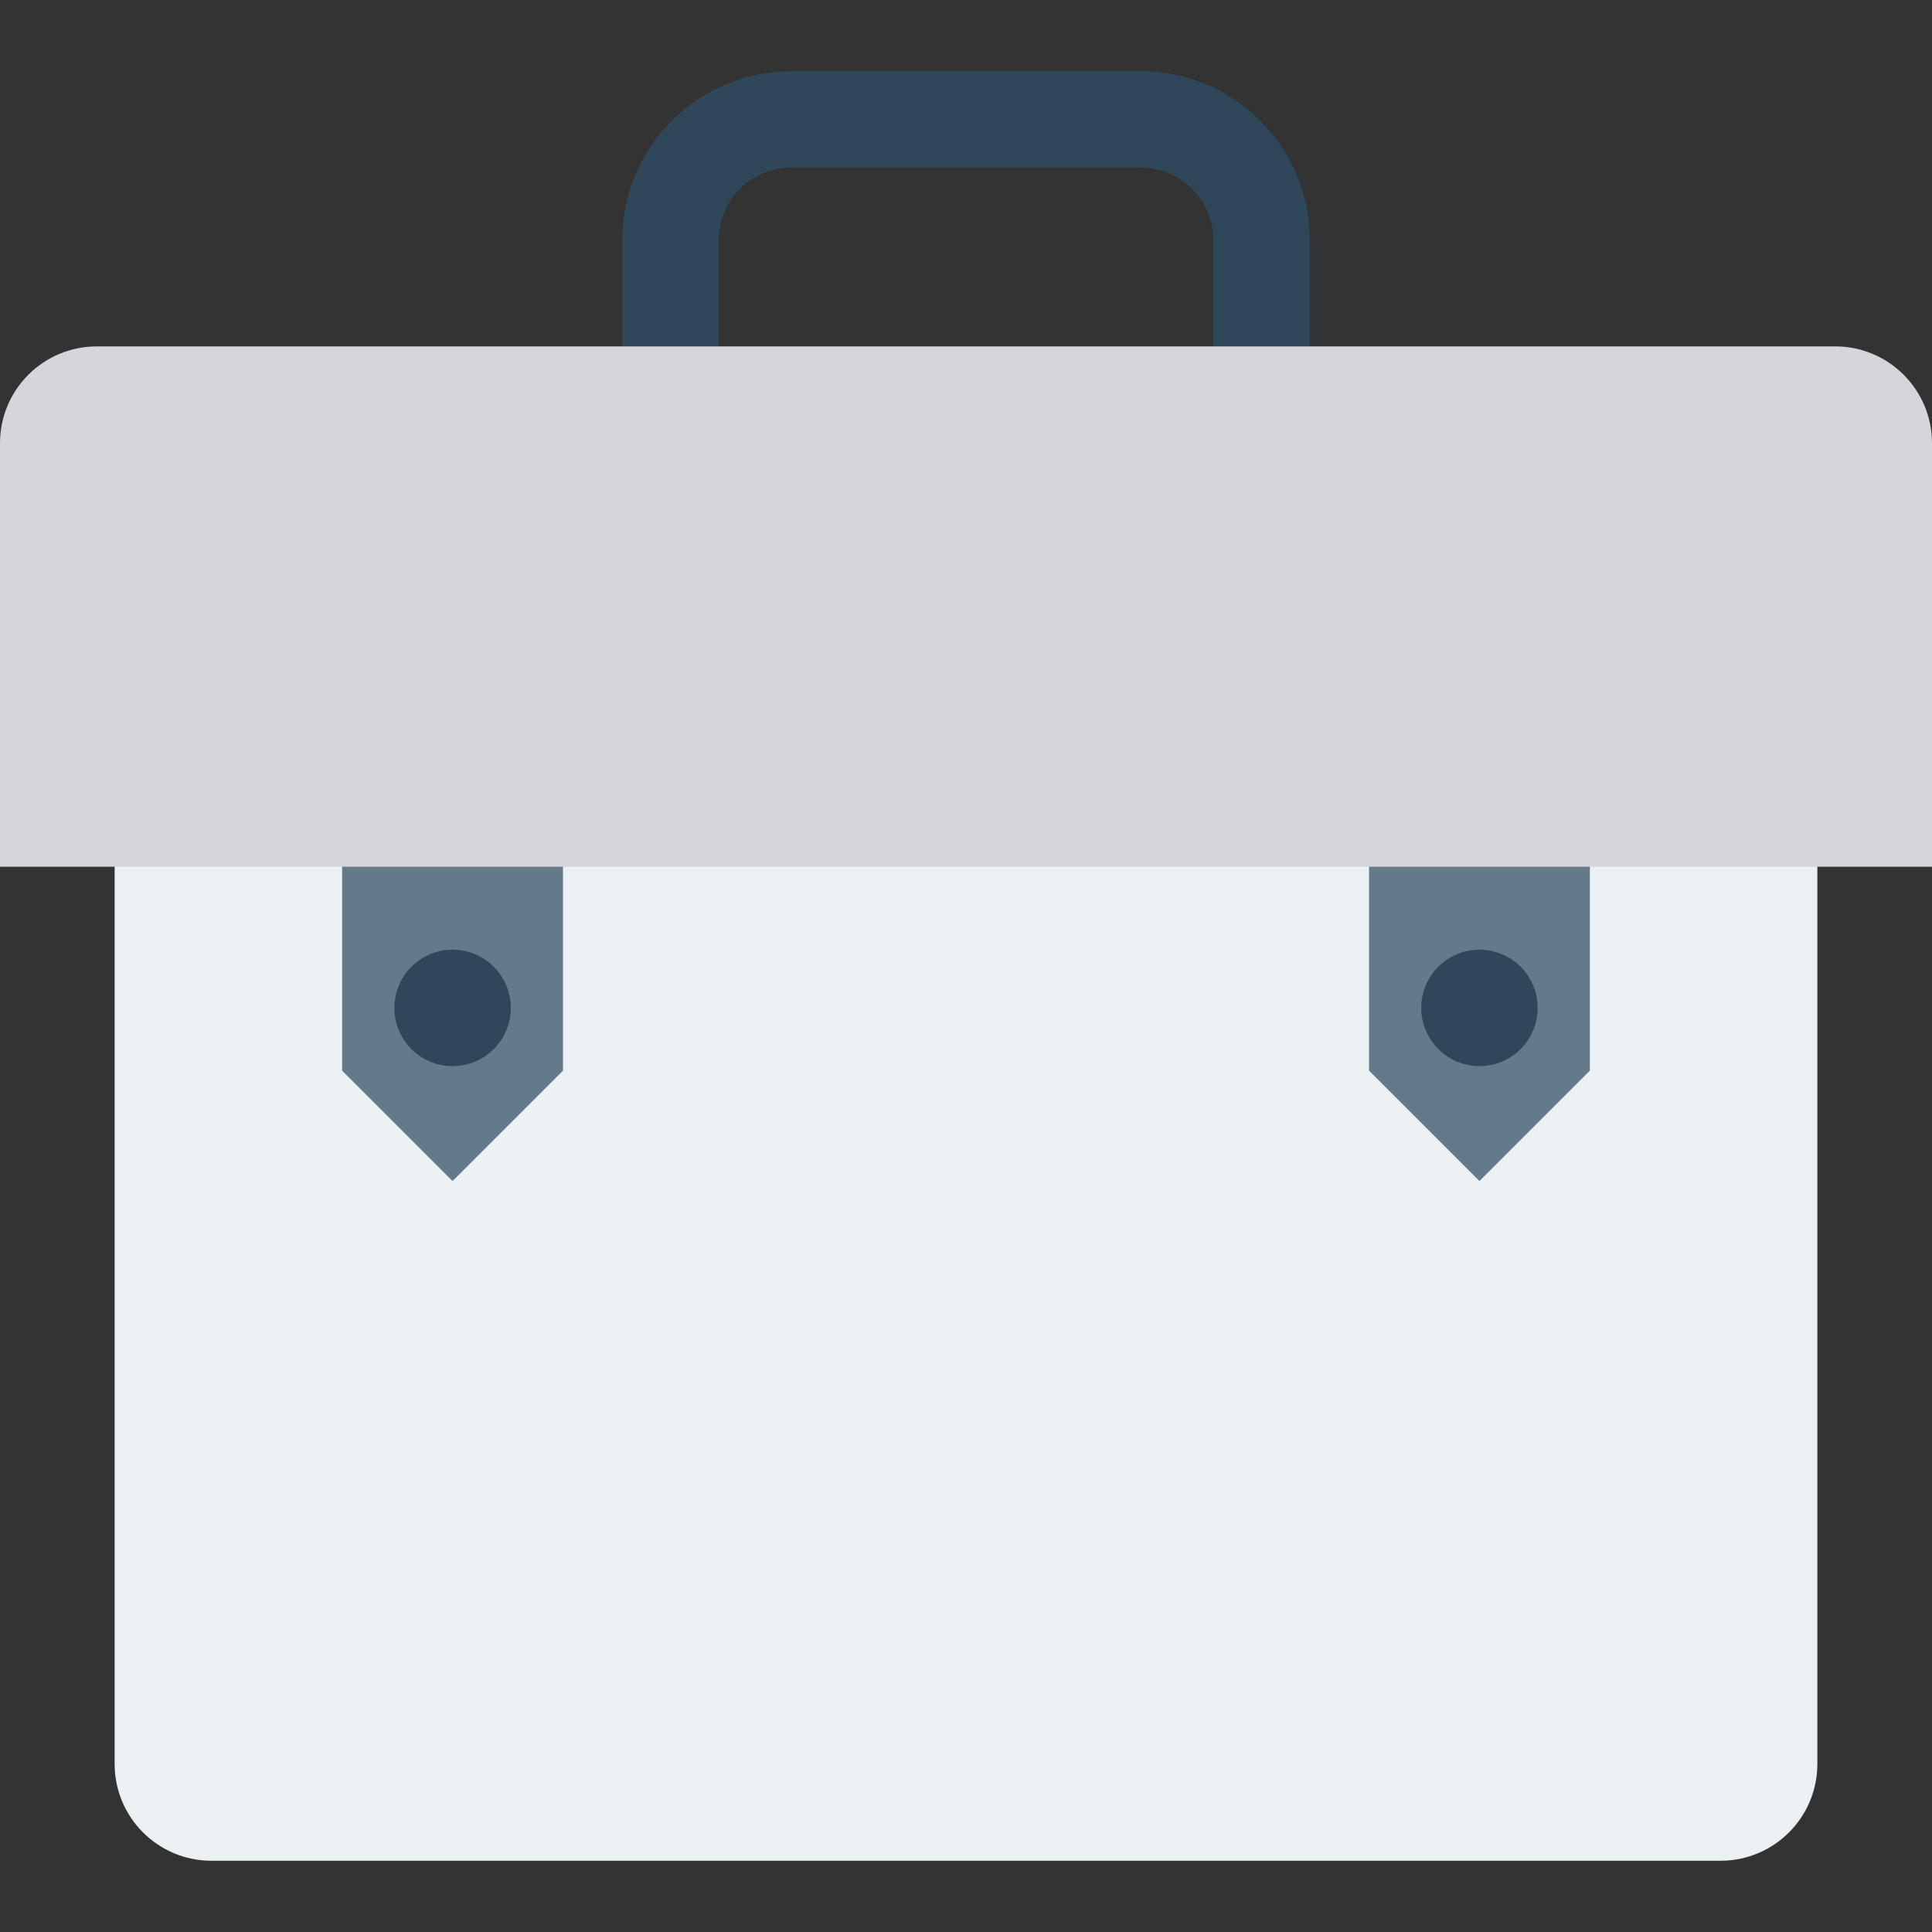 <?xml version="1.0" encoding="iso-8859-1"?>
<!-- Generator: Adobe Illustrator 19.0.0, SVG Export Plug-In . SVG Version: 6.00 Build 0)  -->
<svg version="1.1" id="Capa_1" xmlns="http://www.w3.org/2000/svg" xmlns:xlink="http://www.w3.org/1999/xlink" x="0px" y="0px"
	 viewBox="0 0 468.293 468.293" style="enable-background:new 0 0 468.293 468.293;" xml:space="preserve">
<rect x="0" y="0" width="468.293" height="468.293" fill="#333333" stroke="none"/>
<path style="fill:#2F4859;" d="M317.467,91.991V58.186c0-22.559-18.354-40.916-40.916-40.916h-84.809
	c-22.562,0-40.916,18.357-40.916,40.916v33.805H317.467z M174.184,58.186c0-9.683,7.875-17.558,17.558-17.558h84.809
	c9.683,0,17.558,7.875,17.558,17.558v32.077H174.184V58.186z"/>
<path style="fill:#EBF0F3;" d="M27.788,179.083v248.476c0,12.958,10.505,23.463,23.463,23.463h365.791
	c12.958,0,23.463-10.505,23.463-23.463V179.083H27.788z"/>
<polygon style="fill:#64798A;" points="358.599,286.274 358.599,286.274 331.835,259.51 331.835,182.138 385.363,182.138 
	385.363,259.51 "/>
<circle style="fill:#2F4859;" cx="358.6" cy="244.305" r="14.111"/>
<polygon style="fill:#64798A;" points="109.693,286.274 109.693,286.274 82.929,259.51 82.929,182.138 136.457,182.138 
	136.457,259.51 "/>
<circle style="fill:#2F4859;" cx="109.705" cy="244.305" r="14.111"/>
<path style="fill:#D5D6DB;" d="M0,107.425v102.664h468.293V107.425c0-12.958-10.505-23.463-23.463-23.463H23.463
	C10.505,83.962,0,94.467,0,107.425z"/>
<g>
</g>
<g>
</g>
<g>
</g>
<g>
</g>
<g>
</g>
<g>
</g>
<g>
</g>
<g>
</g>
<g>
</g>
<g>
</g>
<g>
</g>
<g>
</g>
<g>
</g>
<g>
</g>
<g>
</g>
</svg>
